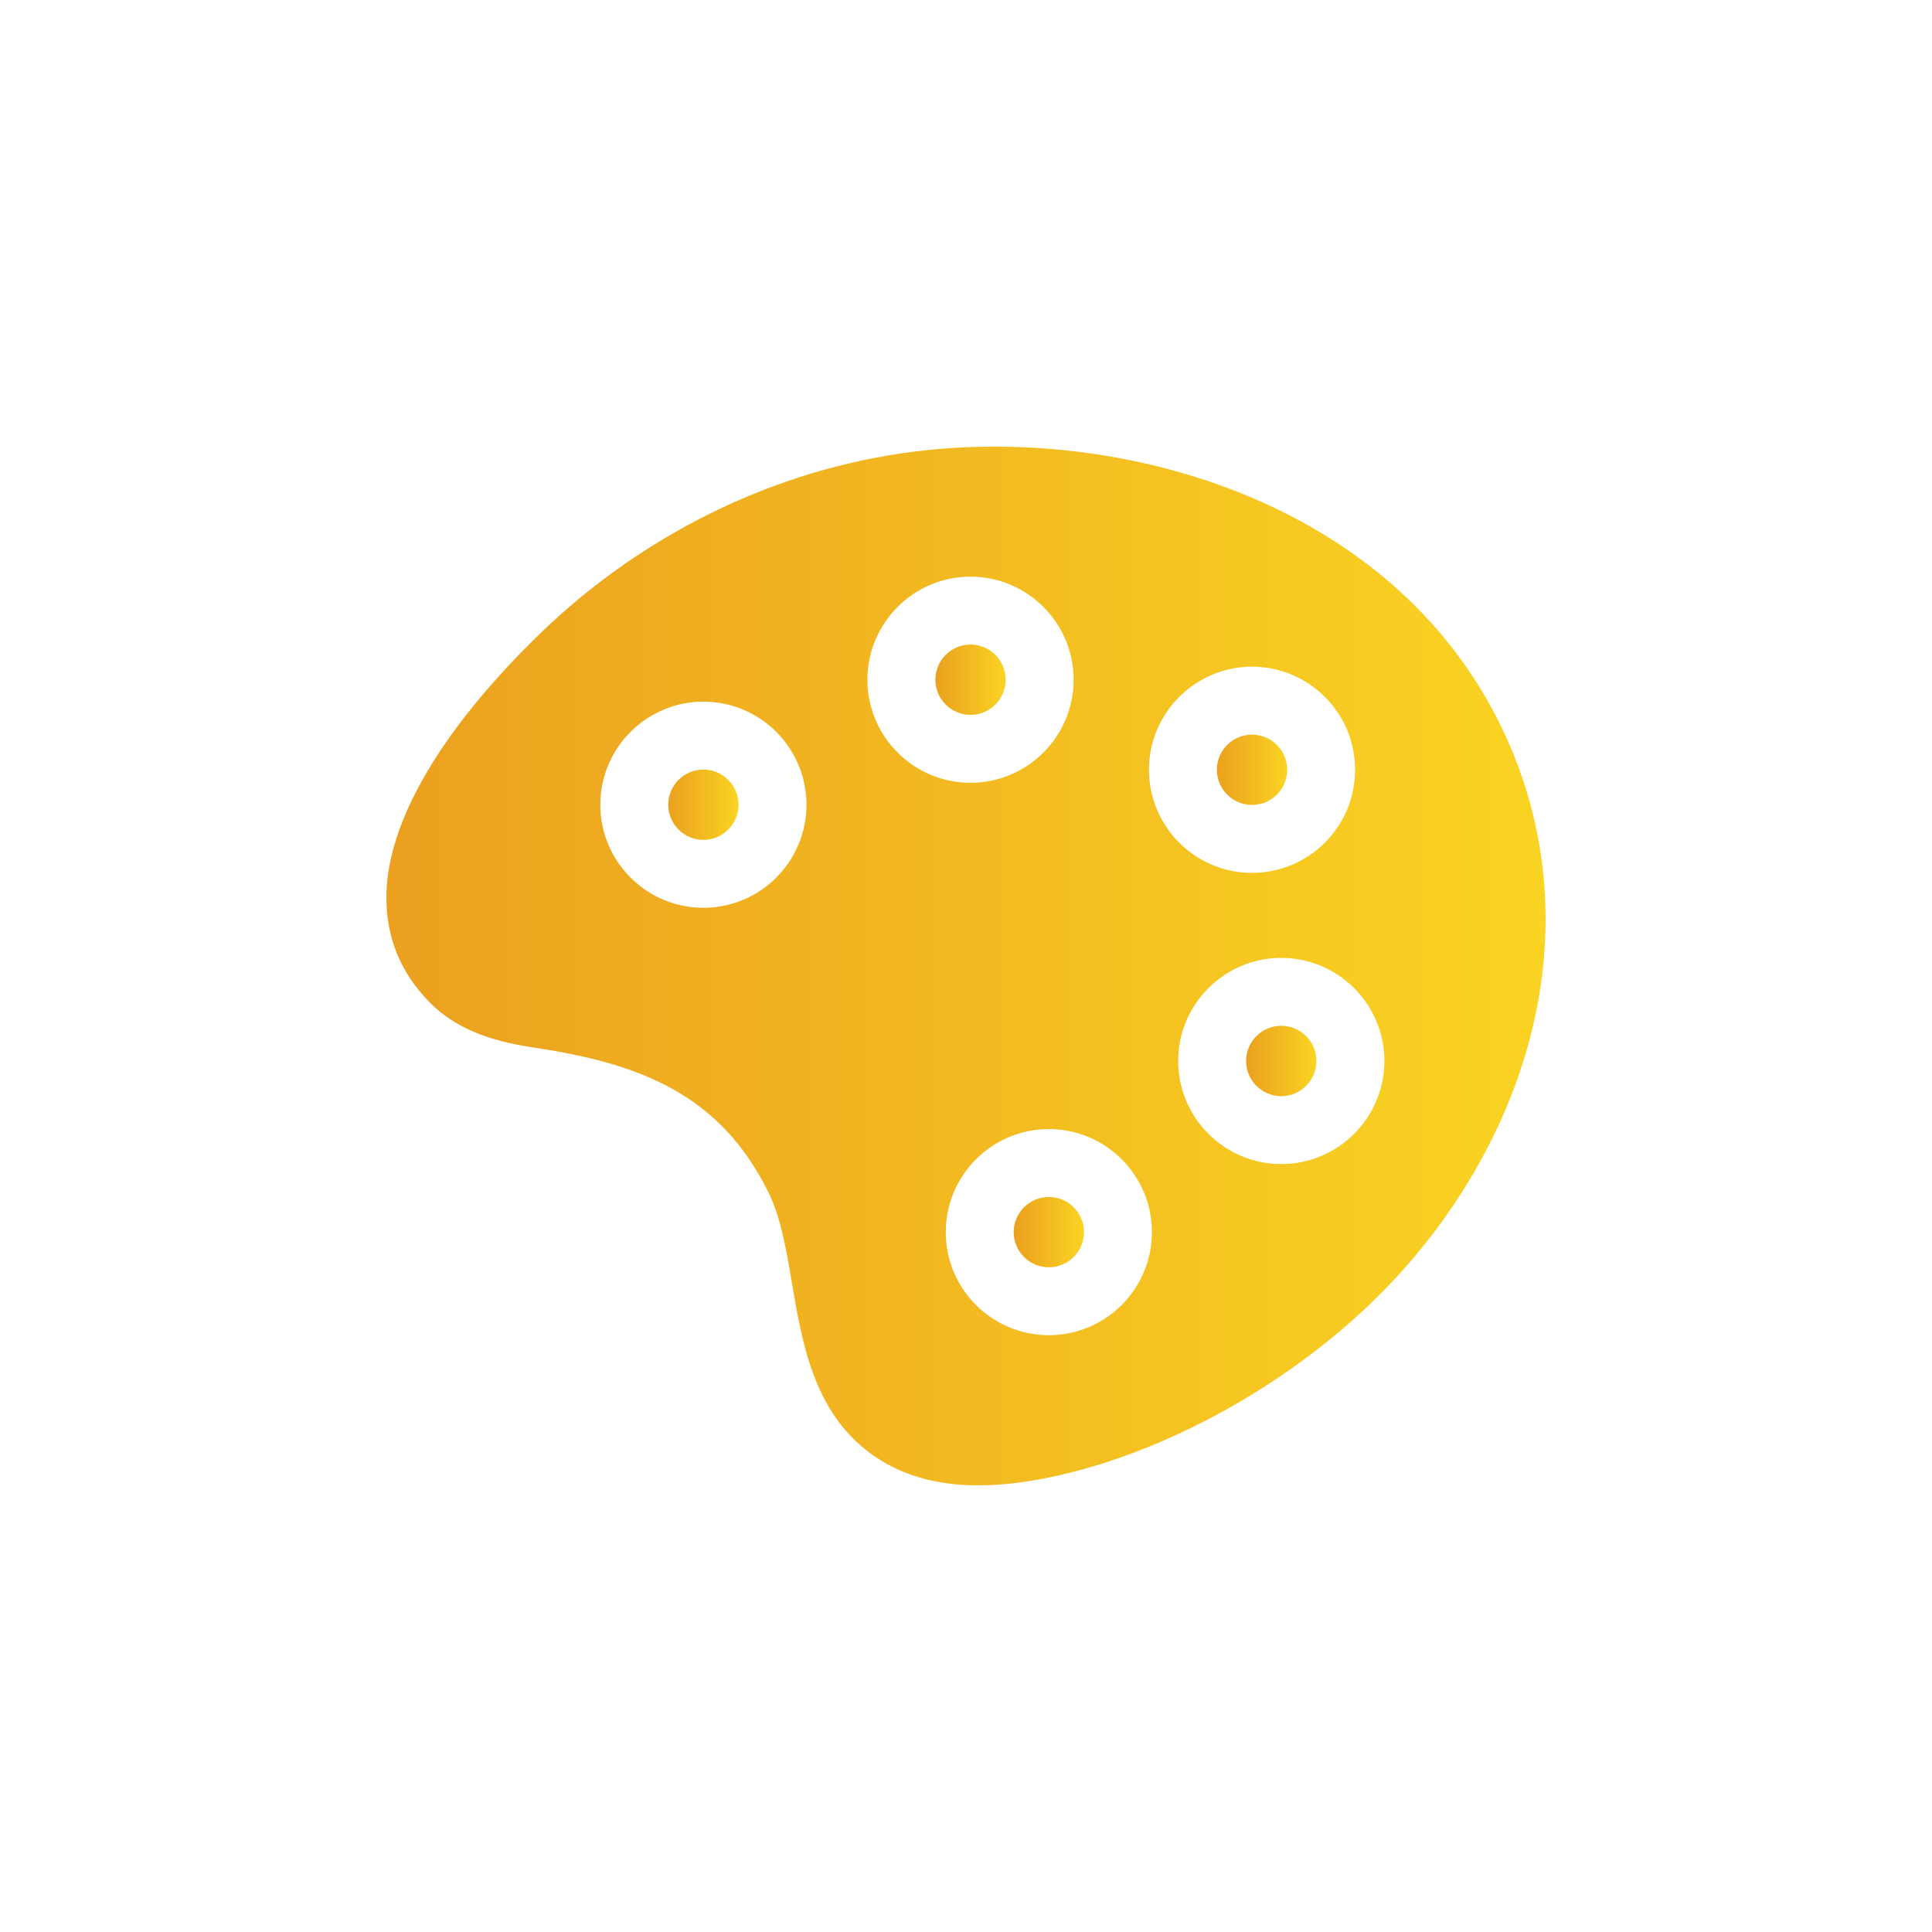 <svg width="40" height="40" viewBox="0 0 40 40" fill="none" xmlns="http://www.w3.org/2000/svg">
<path d="M25.922 15.21C25.52 15.21 25.194 15.536 25.194 15.937C25.194 16.339 25.52 16.665 25.922 16.665C26.323 16.665 26.65 16.339 26.65 15.937C26.65 15.536 26.323 15.21 25.922 15.21Z" fill="url(#paint0_linear_3_1410)"/>
<path d="M14.563 15.933C14.162 15.933 13.835 16.26 13.835 16.661C13.835 17.062 14.162 17.389 14.563 17.389C14.964 17.389 15.291 17.062 15.291 16.661C15.291 16.26 14.964 15.933 14.563 15.933Z" fill="url(#paint1_linear_3_1410)"/>
<path d="M21.715 24.782C21.314 24.782 20.987 25.109 20.987 25.51C20.987 25.911 21.314 26.238 21.715 26.238C22.117 26.238 22.443 25.911 22.443 25.51C22.443 25.108 22.117 24.782 21.715 24.782Z" fill="url(#paint2_linear_3_1410)"/>
<path d="M20.093 13.345C19.692 13.345 19.366 13.671 19.366 14.073C19.366 14.474 19.692 14.801 20.093 14.801C20.495 14.801 20.821 14.474 20.821 14.073C20.821 13.671 20.495 13.345 20.093 13.345Z" fill="url(#paint3_linear_3_1410)"/>
<path d="M30.981 14.844L30.915 14.718C28.604 10.401 23.383 8.894 19.232 9.315C16.291 9.614 13.453 10.944 11.241 13.06C10.043 14.207 8.028 16.445 8 18.546C7.989 19.4 8.292 20.143 8.9 20.757C9.523 21.387 10.357 21.585 11.091 21.695C13.261 22.023 14.912 22.659 15.914 24.695C16.165 25.205 16.277 25.865 16.396 26.565C16.608 27.813 16.849 29.228 18.017 30.087C18.62 30.532 19.36 30.753 20.259 30.753C20.649 30.753 21.069 30.711 21.521 30.628C23.733 30.221 26.176 28.972 28.055 27.287C29.805 25.718 31.083 23.691 31.654 21.579C32.284 19.25 32.051 16.921 30.981 14.844ZM14.563 18.795C13.386 18.795 12.429 17.838 12.429 16.661C12.429 15.484 13.386 14.527 14.563 14.527C15.74 14.527 16.697 15.484 16.697 16.661C16.697 17.838 15.74 18.795 14.563 18.795ZM25.922 13.803C27.099 13.803 28.056 14.761 28.056 15.937C28.056 17.114 27.099 18.072 25.922 18.072C24.745 18.072 23.788 17.114 23.788 15.937C23.788 14.761 24.745 13.803 25.922 13.803ZM17.959 14.073C17.959 12.896 18.917 11.939 20.093 11.939C21.27 11.939 22.228 12.896 22.228 14.073C22.228 15.25 21.27 16.207 20.093 16.207C18.917 16.207 17.959 15.25 17.959 14.073ZM21.715 27.644C20.538 27.644 19.581 26.687 19.581 25.51C19.581 24.333 20.538 23.376 21.715 23.376C22.892 23.376 23.849 24.333 23.849 25.51C23.849 26.687 22.892 27.644 21.715 27.644ZM26.527 24.101C25.351 24.101 24.393 23.143 24.393 21.966C24.393 20.79 25.351 19.832 26.527 19.832C27.704 19.832 28.662 20.79 28.662 21.966C28.662 23.143 27.704 24.101 26.527 24.101Z" fill="url(#paint4_linear_3_1410)"/>
<path d="M26.527 21.238C26.126 21.238 25.799 21.565 25.799 21.966C25.799 22.368 26.126 22.695 26.527 22.695C26.929 22.695 27.255 22.368 27.255 21.966C27.255 21.565 26.929 21.238 26.527 21.238Z" fill="url(#paint5_linear_3_1410)"/>
<defs>
<linearGradient id="paint0_linear_3_1410" x1="25.194" y1="15.937" x2="26.65" y2="15.937" gradientUnits="userSpaceOnUse">
<stop stop-color="#EBA01F"/>
<stop offset="1" stop-color="#FAD422"/>
</linearGradient>
<linearGradient id="paint1_linear_3_1410" x1="13.835" y1="16.661" x2="15.291" y2="16.661" gradientUnits="userSpaceOnUse">
<stop stop-color="#EBA01F"/>
<stop offset="1" stop-color="#FAD422"/>
</linearGradient>
<linearGradient id="paint2_linear_3_1410" x1="20.987" y1="25.51" x2="22.443" y2="25.51" gradientUnits="userSpaceOnUse">
<stop stop-color="#EBA01F"/>
<stop offset="1" stop-color="#FAD422"/>
</linearGradient>
<linearGradient id="paint3_linear_3_1410" x1="19.366" y1="14.073" x2="20.821" y2="14.073" gradientUnits="userSpaceOnUse">
<stop stop-color="#EBA01F"/>
<stop offset="1" stop-color="#FAD422"/>
</linearGradient>
<linearGradient id="paint4_linear_3_1410" x1="8" y1="20" x2="32" y2="20" gradientUnits="userSpaceOnUse">
<stop stop-color="#EBA01F"/>
<stop offset="1" stop-color="#FAD422"/>
</linearGradient>
<linearGradient id="paint5_linear_3_1410" x1="25.799" y1="21.966" x2="27.255" y2="21.966" gradientUnits="userSpaceOnUse">
<stop stop-color="#EBA01F"/>
<stop offset="1" stop-color="#FAD422"/>
</linearGradient>
</defs>
</svg>
